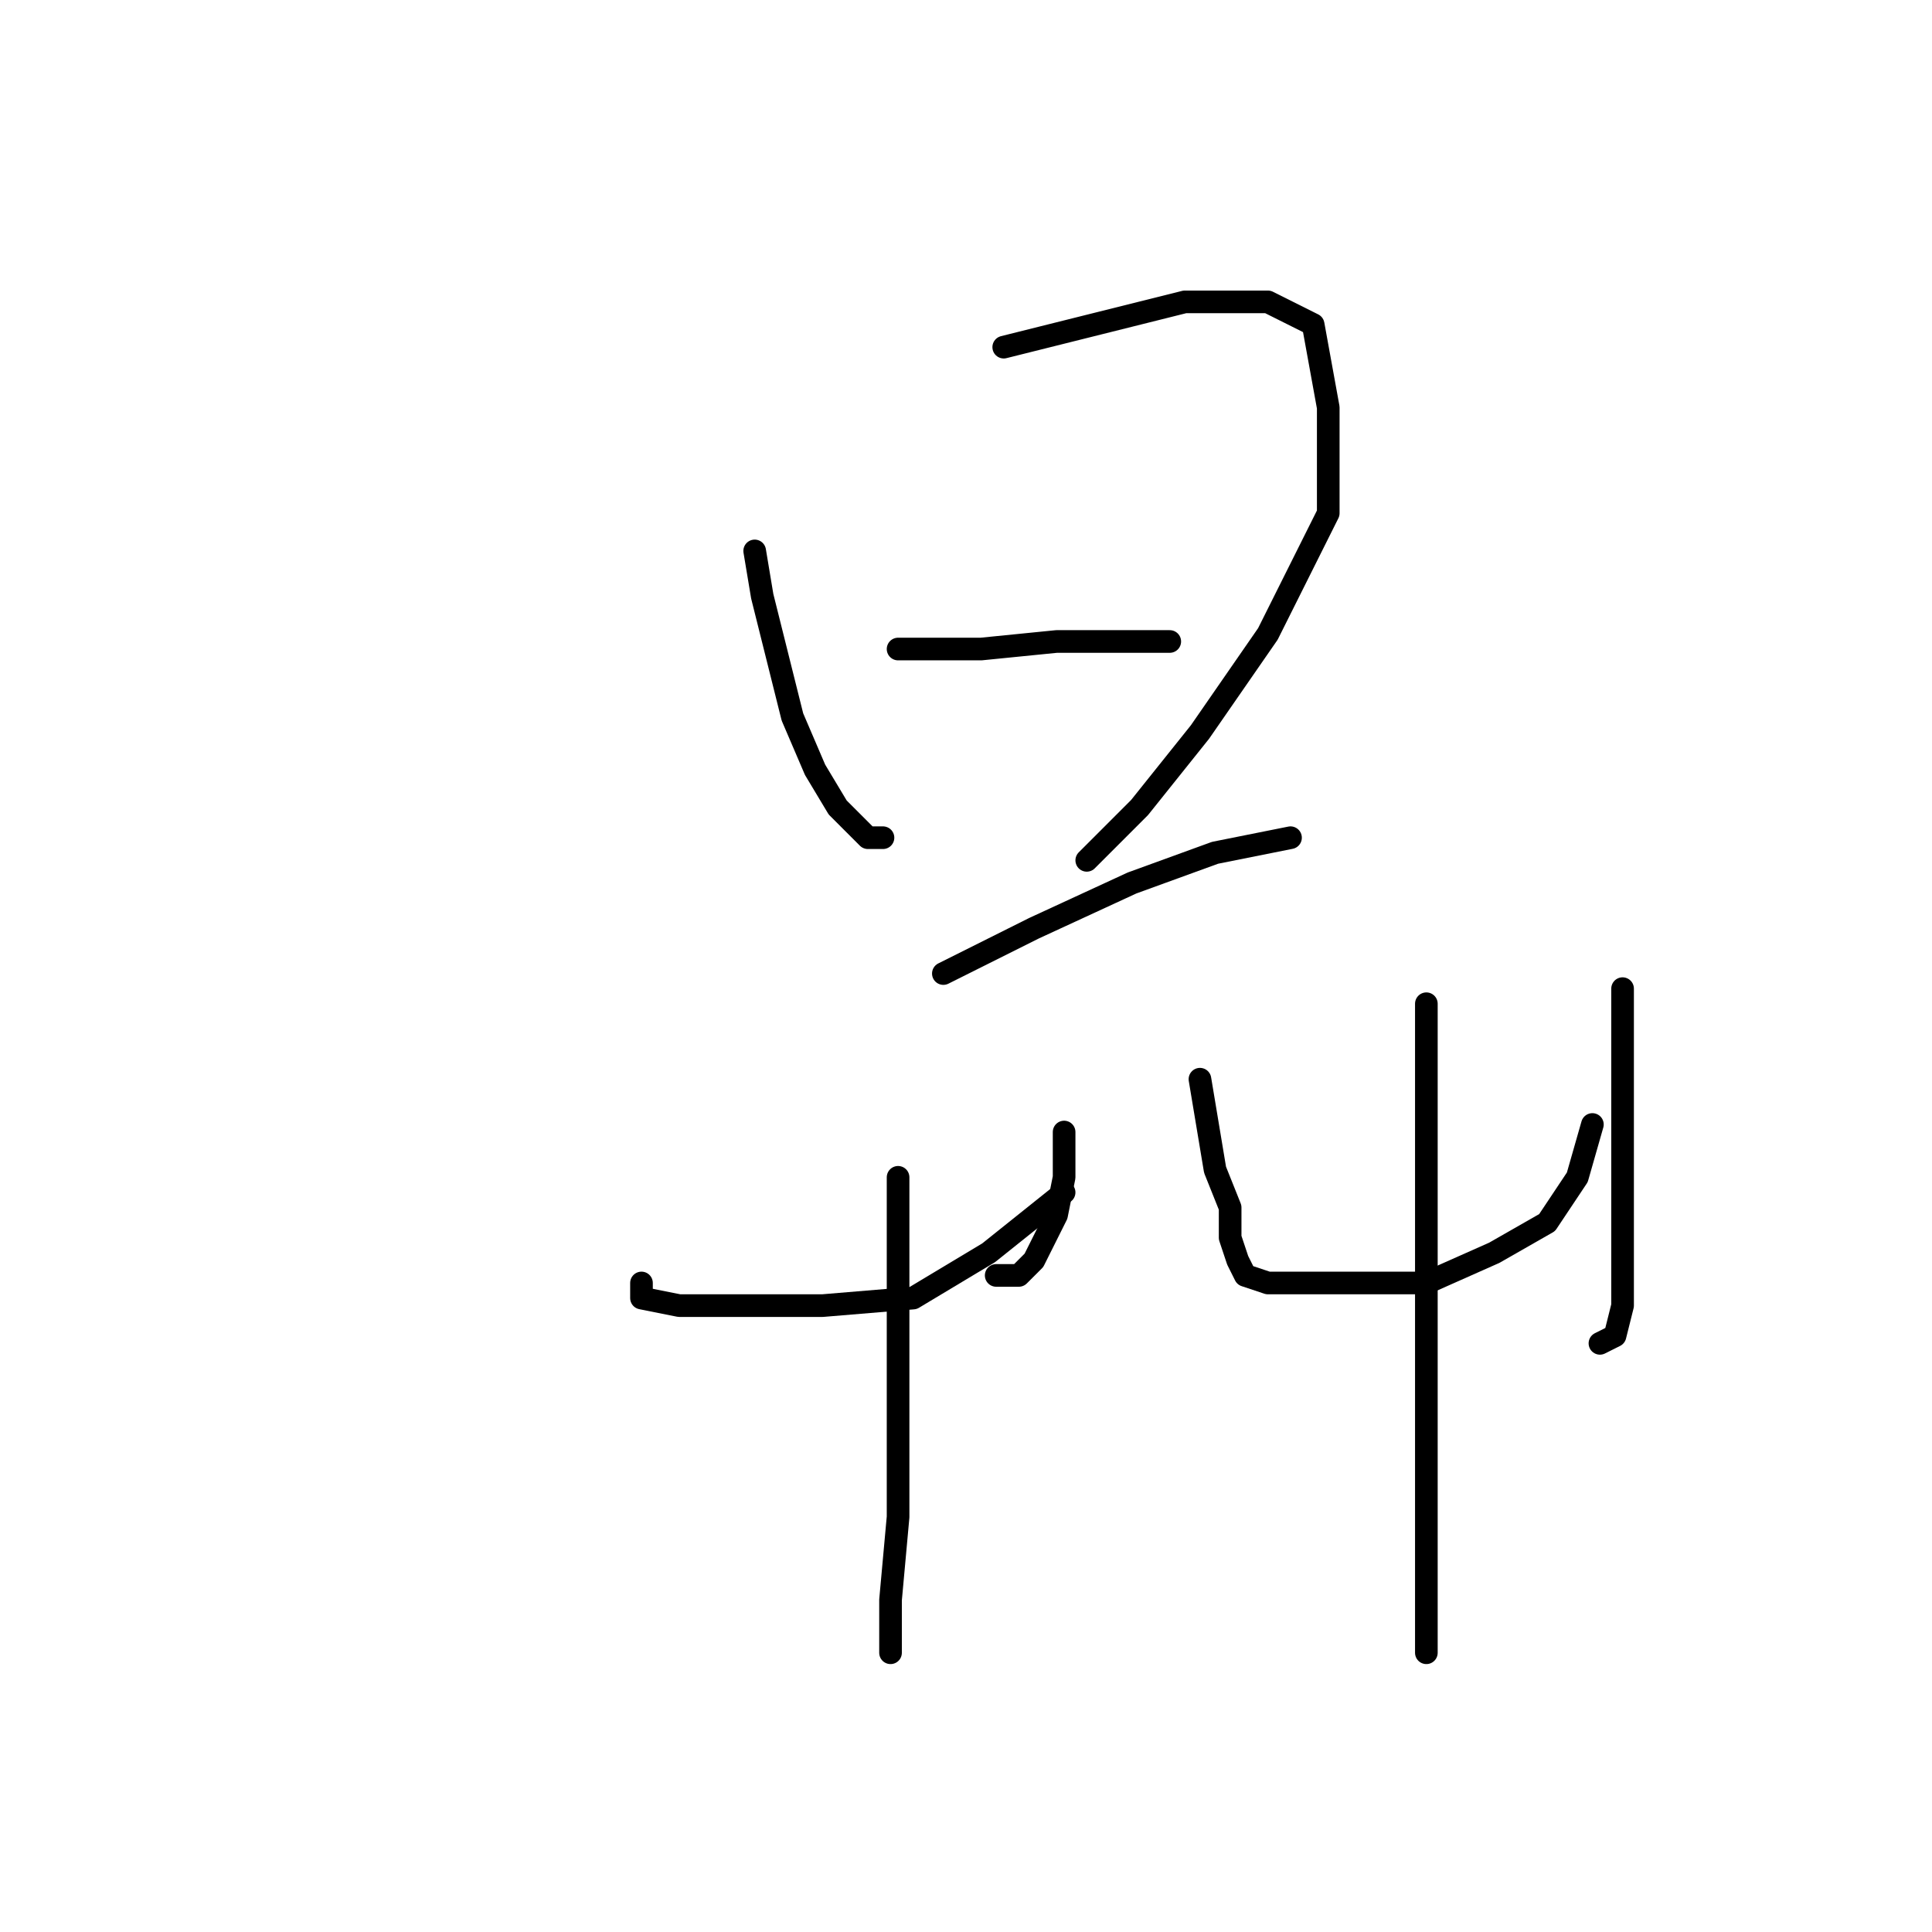 <?xml version="1.0" standalone="no"?>
    <svg width="256" height="256" xmlns="http://www.w3.org/2000/svg" version="1.1">
    <polyline stroke="black" stroke-width="3" stroke-linecap="round" fill="transparent" stroke-linejoin="round" points="100 73 101 79 103 87 105 95 108 102 111 107 115 111 117 111 117 111 " />
        <polyline stroke="black" stroke-width="3" stroke-linecap="round" fill="transparent" stroke-linejoin="round" points="133 46 145 43 157 40 168 40 174 43 176 54 176 68 168 84 159 97 151 107 144 114 144 114 " />
        <polyline stroke="black" stroke-width="3" stroke-linecap="round" fill="transparent" stroke-linejoin="round" points="119 86 130 86 140 85 149 85 155 85 155 85 " />
        <polyline stroke="black" stroke-width="3" stroke-linecap="round" fill="transparent" stroke-linejoin="round" points="125 129 137 123 150 117 161 113 171 111 171 111 " />
        <polyline stroke="black" stroke-width="3" stroke-linecap="round" fill="transparent" stroke-linejoin="round" points="85 170 85 172 90 173 99 173 109 173 121 172 131 166 141 158 141 158 " />
        <polyline stroke="black" stroke-width="3" stroke-linecap="round" fill="transparent" stroke-linejoin="round" points="141 150 141 156 140 161 137 167 135 169 132 169 132 169 " />
        <polyline stroke="black" stroke-width="3" stroke-linecap="round" fill="transparent" stroke-linejoin="round" points="119 156 119 172 119 189 119 201 118 212 118 218 118 219 118 219 " />
        <polyline stroke="black" stroke-width="3" stroke-linecap="round" fill="transparent" stroke-linejoin="round" points="159 143 160 149 161 155 163 160 163 164 164 167 165 169 168 170 173 170 181 170 189 170 198 166 205 162 209 156 211 149 211 149 " />
        <polyline stroke="black" stroke-width="3" stroke-linecap="round" fill="transparent" stroke-linejoin="round" points="215 131 215 143 215 155 215 165 215 173 214 177 212 178 212 178 " />
        <polyline stroke="black" stroke-width="3" stroke-linecap="round" fill="transparent" stroke-linejoin="round" points="189 133 189 149 189 166 189 183 189 196 189 209 189 219 189 219 " />
        </svg>